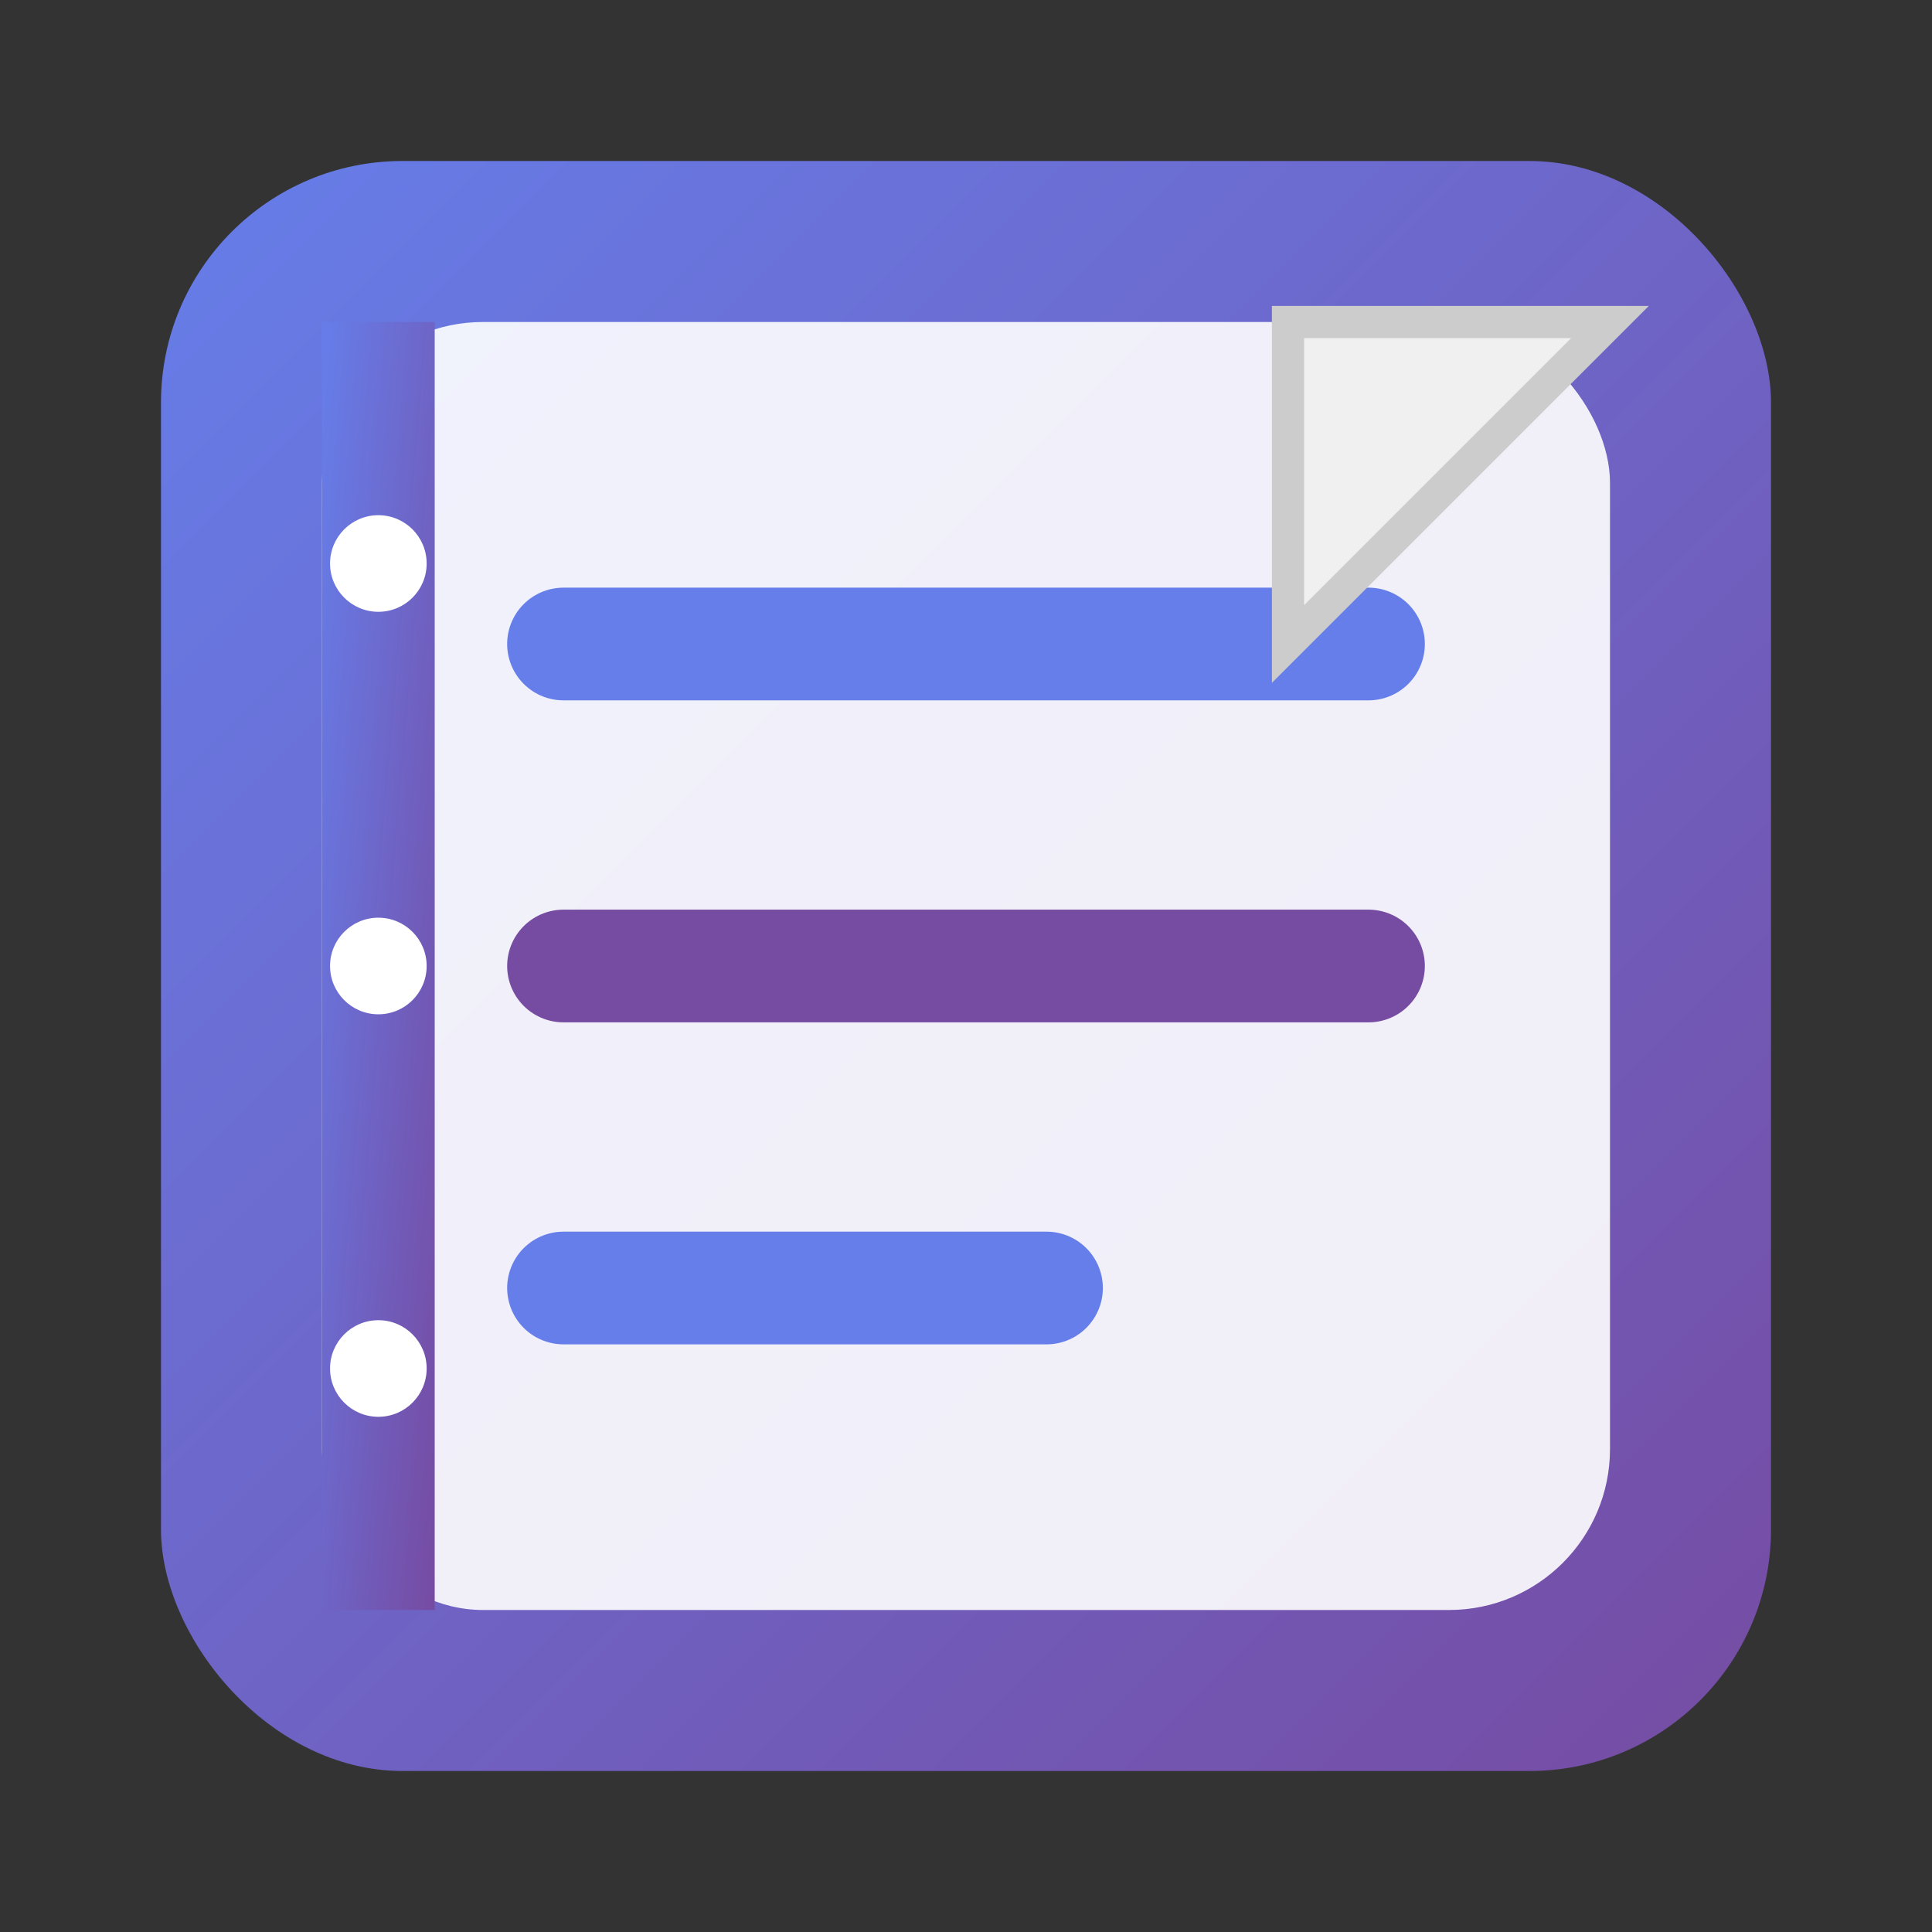 <svg xmlns="http://www.w3.org/2000/svg" viewBox="0 0 120 120" width="120" height="120" fill="none">
  <rect x="0" y="0" width="120" height="120" fill="#333333" stroke="none"/>
  <!-- 背景渐变 -->
  <defs>
    <linearGradient id="gradient" x1="0%" y1="0%" x2="100%" y2="100%">
      <stop offset="0%" stop-color="#667eea" />
      <stop offset="100%" stop-color="#764ba2" />
    </linearGradient>
  </defs>
  
  <!-- 主背景 -->
  <rect x="10" y="10" width="100" height="100" rx="15" ry="15" fill="url(#gradient)" />
  
  <!-- 纸张效果 -->
  <rect x="20" y="20" width="80" height="80" rx="10" ry="10" fill="#ffffff" opacity="0.9" />
  
  <!-- 装饰线条 -->
  <line x1="35" y1="40" x2="85" y2="40" stroke="#667eea" stroke-width="7" stroke-linecap="round" />
  <line x1="35" y1="60" x2="85" y2="60" stroke="#764ba2" stroke-width="7" stroke-linecap="round" />
  <line x1="35" y1="80" x2="65" y2="80" stroke="#667eea" stroke-width="7" stroke-linecap="round" />
  
  <!-- 左侧装订效果 -->
  <rect x="20" y="20" width="7" height="80" fill="url(#gradient)" />
  <circle cx="23.5" cy="35" r="3" fill="#ffffff" />
  <circle cx="23.5" cy="60" r="3" fill="#ffffff" />
  <circle cx="23.5" cy="85" r="3" fill="#ffffff" />
  
  <!-- 右上角折角效果 -->
  <path d="M100,20 L80,20 L80,40 Z" fill="#f0f0f0" stroke="#cccccc" stroke-width="2" />
</svg>
